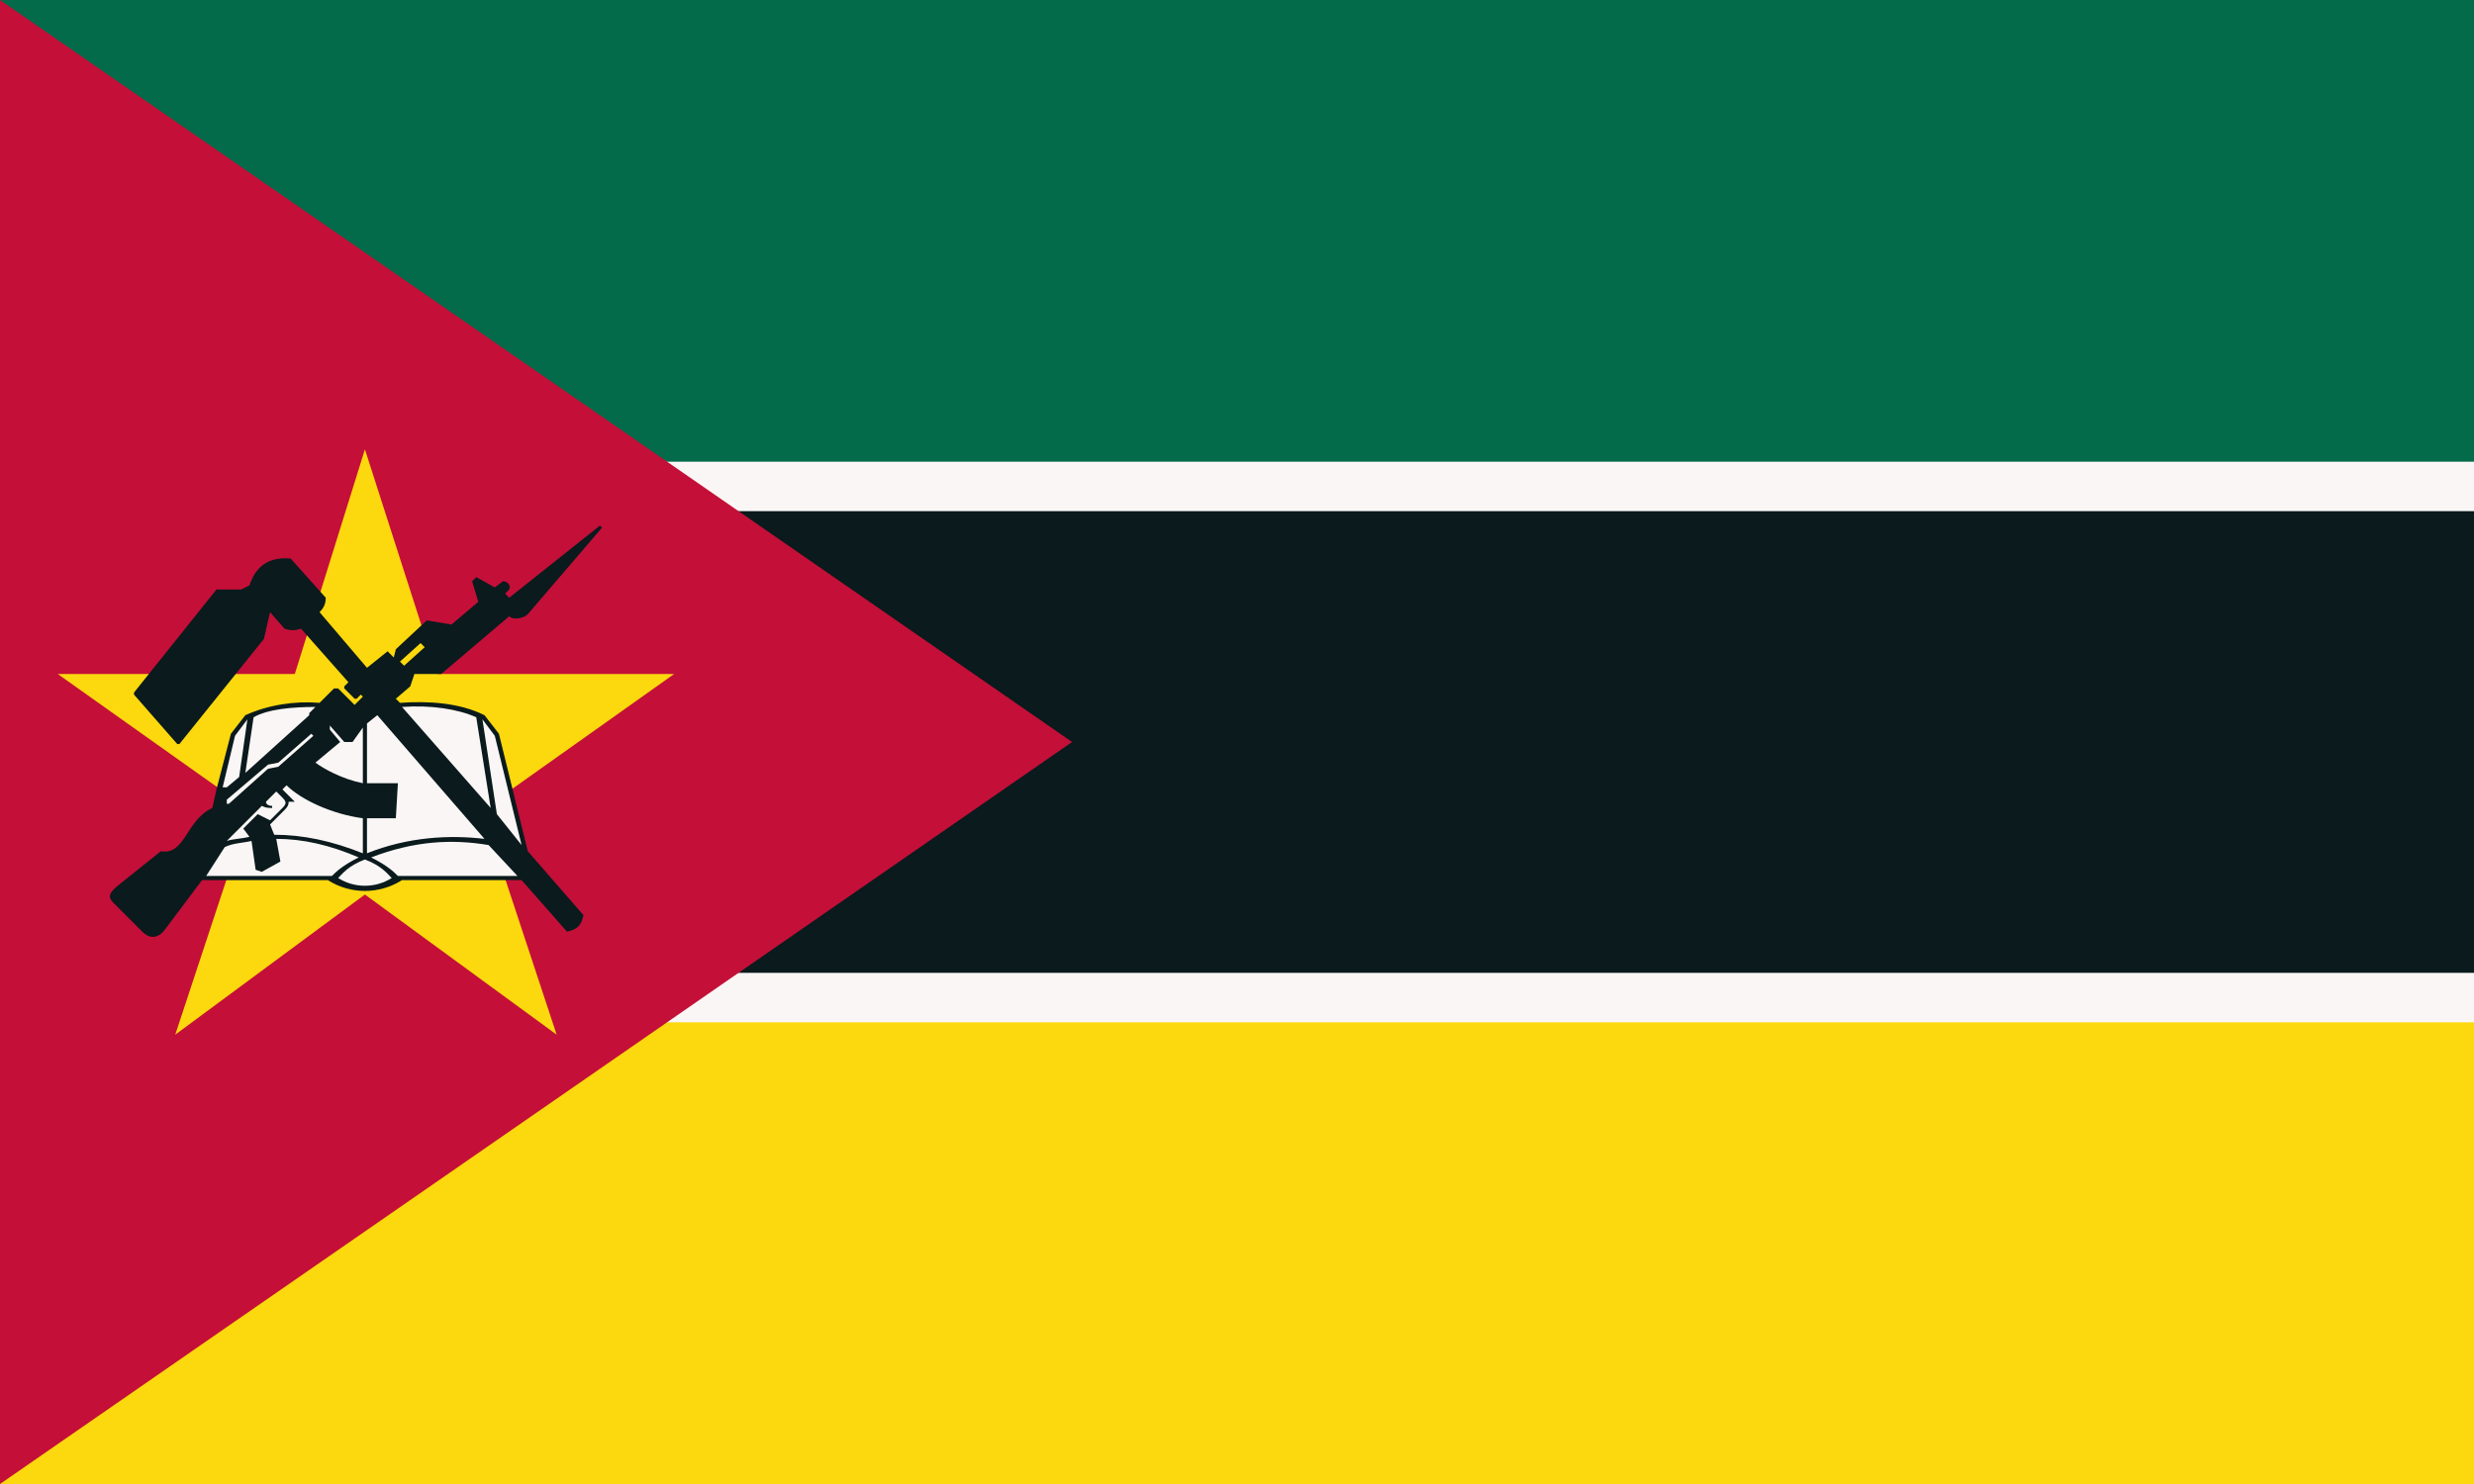 <svg xmlns="http://www.w3.org/2000/svg" width="1200" height="720"><rect width="100%" height="100%" fill="#808080" stroke="none"/><path fill="#036a4a" d="M0 0h1200v360H0Z"/><path fill="#fcd80e" d="M0 360h1200v360H0Z"/><path fill="#faf6f5" d="M0 224h1200v272H0Z"/><path fill="#0a1a1d" d="M0 248h1200v224H0Z"/><path fill="#c40f38" d="M0 0v720l520-360Z"/><path fill="#fcd80e" d="m234 393 36 109-93-68-92 68 36-109-93-66h115l34-109 35 109h115l-93 66Z"/><path fill="#0a1a1d" d="m196 323-2-2 10-9 2 2ZM69 452c4 4 8 3 11-1l18-24h61c11 7 25 7 36 0h58l22 25c5-1 7-3 8-8l-27-31-14-57-7-9c-12-6-27-7-41-6l-2-2 7-6 2-6h13l33-28c2 2 7 1 9-1l36-42-1-1-44 35-2-2 2-2c1-2-1-4-3-4l-4 3-9-5-2 2 3 10-13 11-12-2-15 14-1 4-3-3-10 8-23-27c2-2 3-4 3-7l-17-19c-11-1-17 4-20 13l-4 2h-12l-40 50v1l21 24h1l41-51 3-13 7 8c3 1 5 1 8 0l23 26-2 2v1l5 5h1l2-2 1 1-4 4-8-8h-2l-7 7c-12-1-25 1-36 6l-7 9-7 27-2 9c-13 6-13 23-25 21l-20 16c-5 4-6 6-3 9Z"/><path fill="#faf6f5" d="m234 349 6 8 13 53-12-15Zm-54 67c21-8 39-9 57-6l14 15h-58c-2-2-5-5-13-9Zm-2-2v-17h14l1-17h-15v-29l5-4 52 60c-17-2-37-1-57 7Zm-47-14 7-7c2-2 2-3 2-4h3l-6-6 2-2c7 7 22 14 37 16v17c-15-6-29-9-43-9Zm-12-25 4-27c7-4 19-5 30-5l-3 3v1Zm-11 7 6-25 6-8-4 28-6 5Zm53 43h-61l9-14c4-2 9-2 13-3l2 14 3 1 9-5-2-11c13 0 26 3 40 9-8 4-11 7-13 9Zm-51-37 20-17 5-1 16-14 1 1-17 15-5 1-19 17h-1Zm54 38c2-2 5-6 13-9 8 3 11 7 13 9-8 5-18 5-26 0Zm-54-18 17-17c2 1 3 1 5 1v-1c-2 0-3-1-3-2l5-5 3 3c2 2 2 3 0 5l-6 6-6-3-7 7 3 4c-4 1-8 1-11 2Zm43-38 12-10-5-6v-2l7 8h4l5-7v27c-10-2-19-7-23-10Zm42-27c14-1 27 1 36 5l7 44Z"/></svg>
